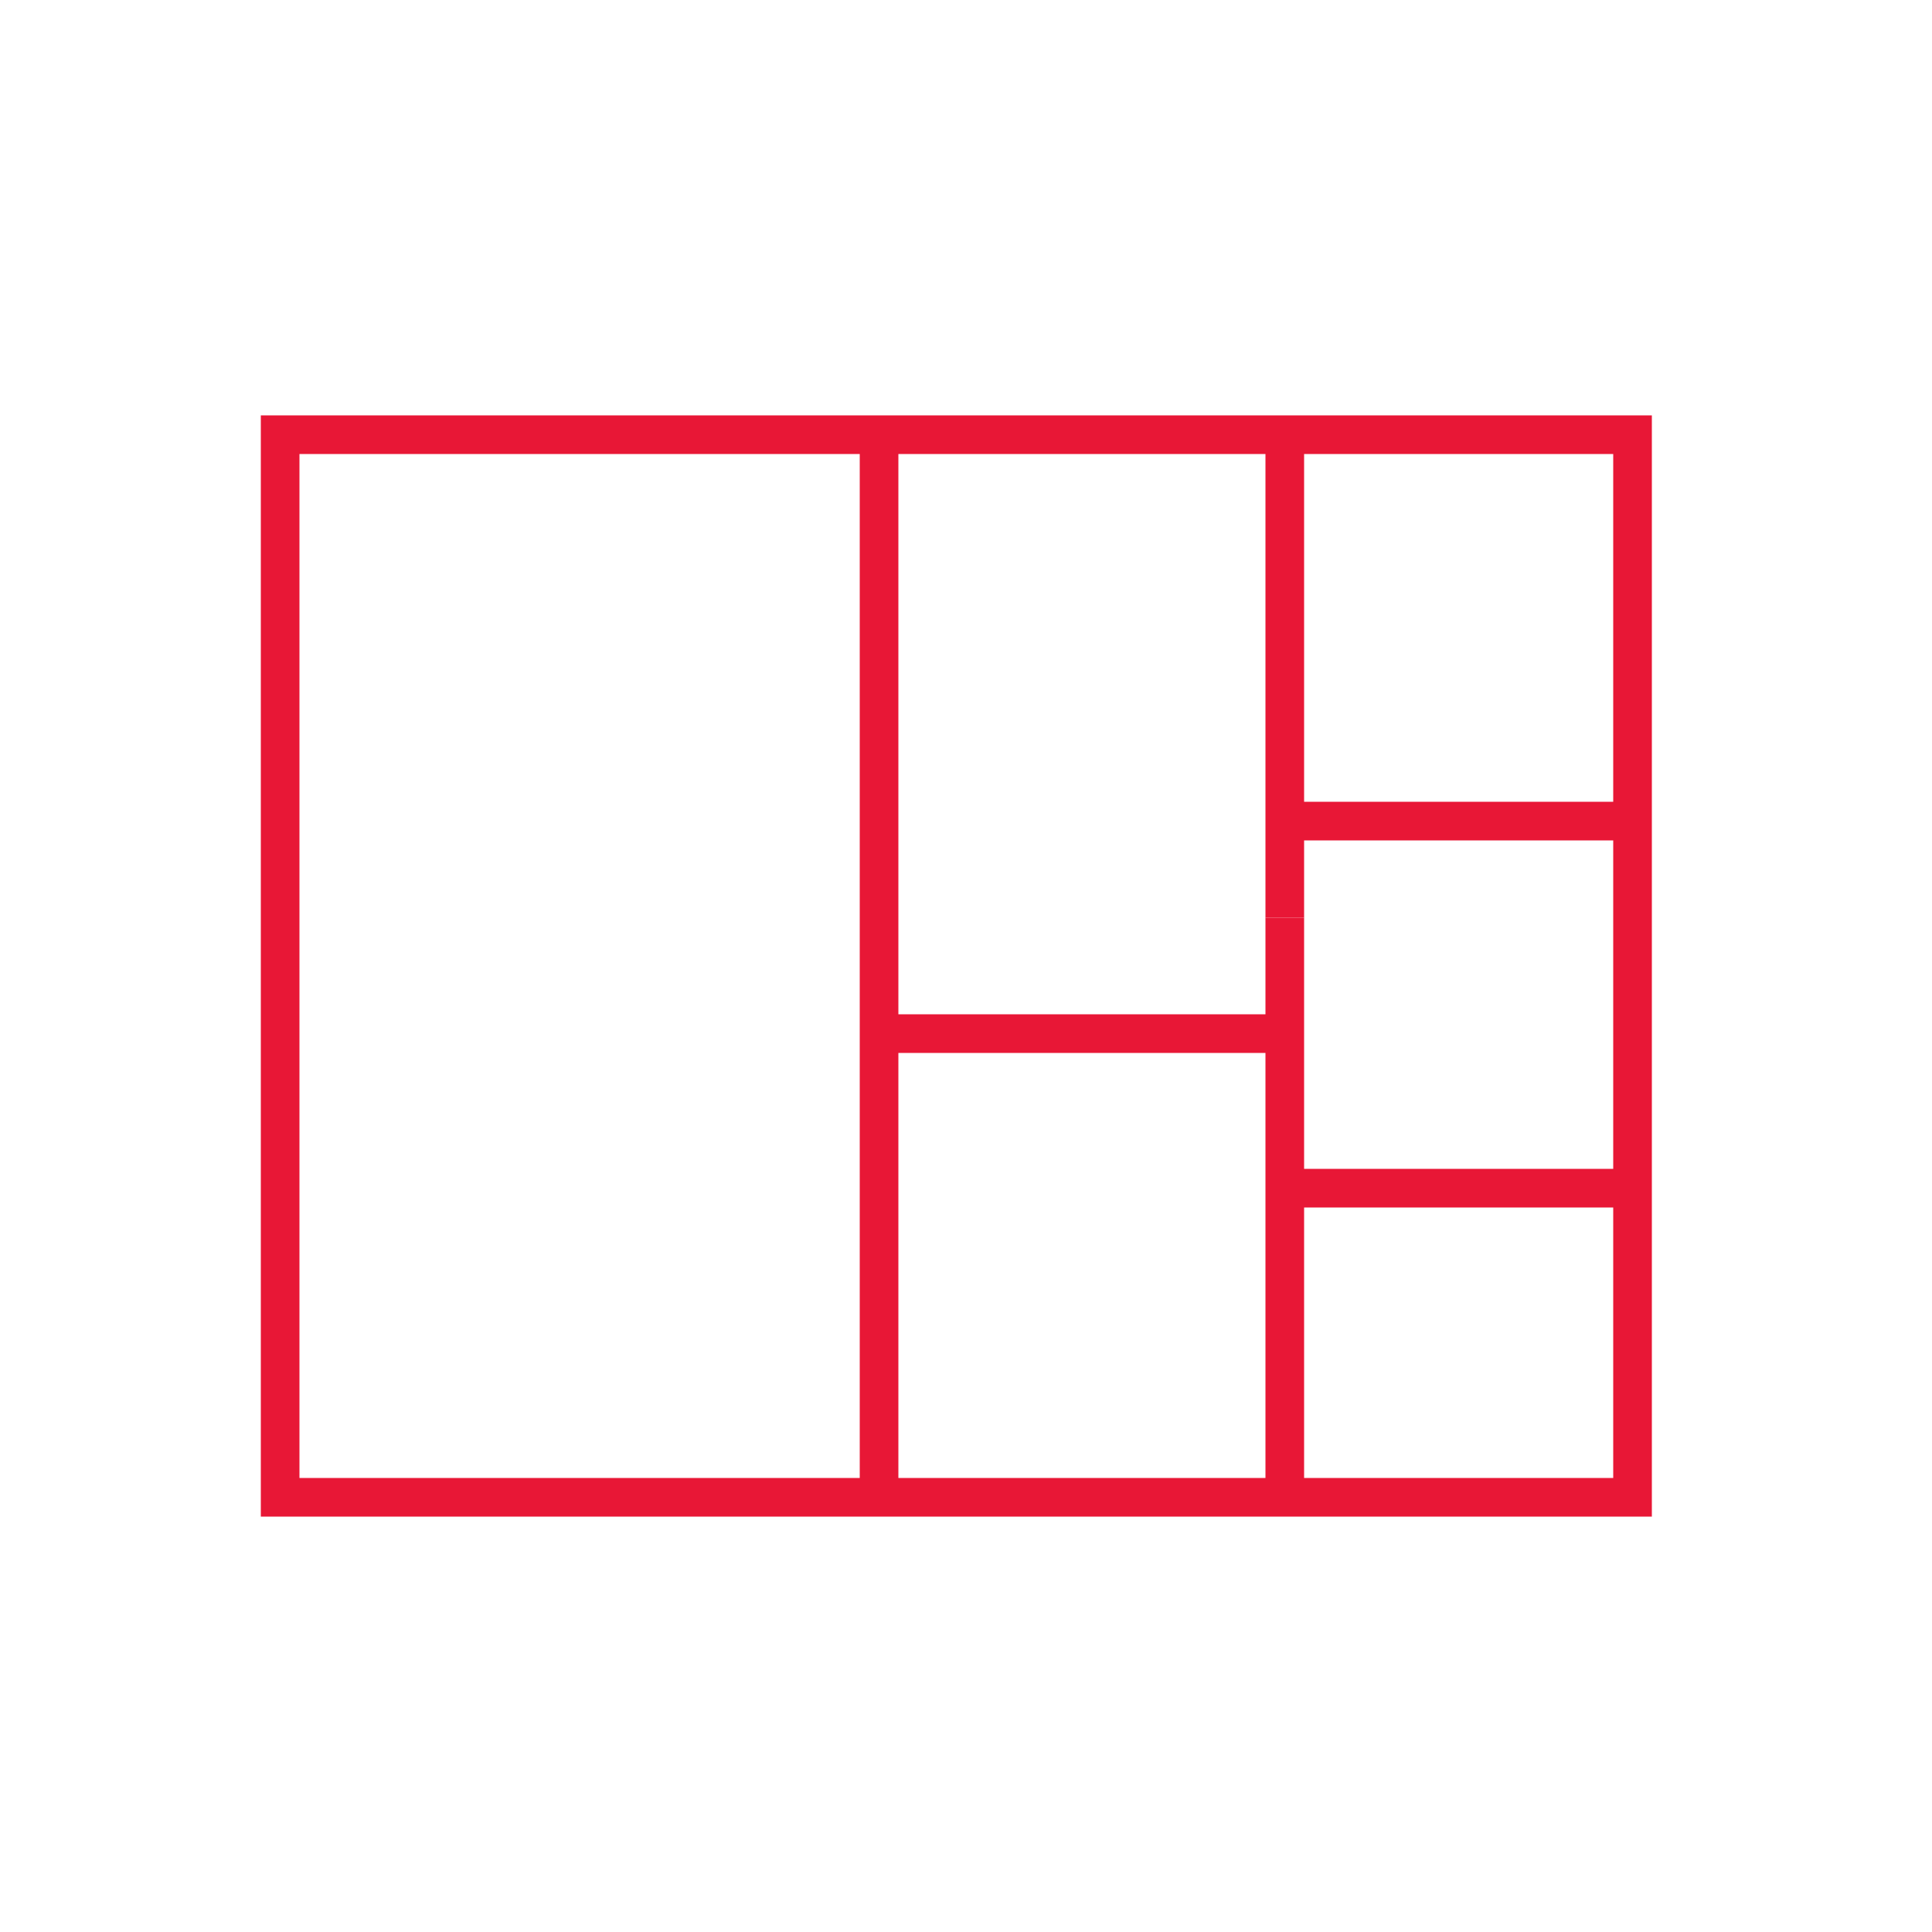 <svg id="Layer_2" data-name="Layer 2" xmlns="http://www.w3.org/2000/svg" viewBox="0 0 100 100"><defs><style>.cls-1{fill:none;stroke:#e81736;stroke-miterlimit:10;stroke-width:2px;}</style></defs><title>dashboard-iconsArtboard 8</title><rect class="cls-1" x="14.5" y="22.5" width="70" height="55"/><line class="cls-1" x1="45.5" y1="22.5" x2="45.5" y2="77.5"/><line class="cls-1" x1="66.5" y1="22.5" x2="66.5" y2="47.5"/><line class="cls-1" x1="66.5" y1="77.5" x2="66.5" y2="47.5"/><line class="cls-1" x1="45.5" y1="53.5" x2="66.5" y2="53.5"/><line class="cls-1" x1="66.5" y1="42.5" x2="84.5" y2="42.5"/><line class="cls-1" x1="66.5" y1="61.5" x2="84.5" y2="61.5"/></svg>
